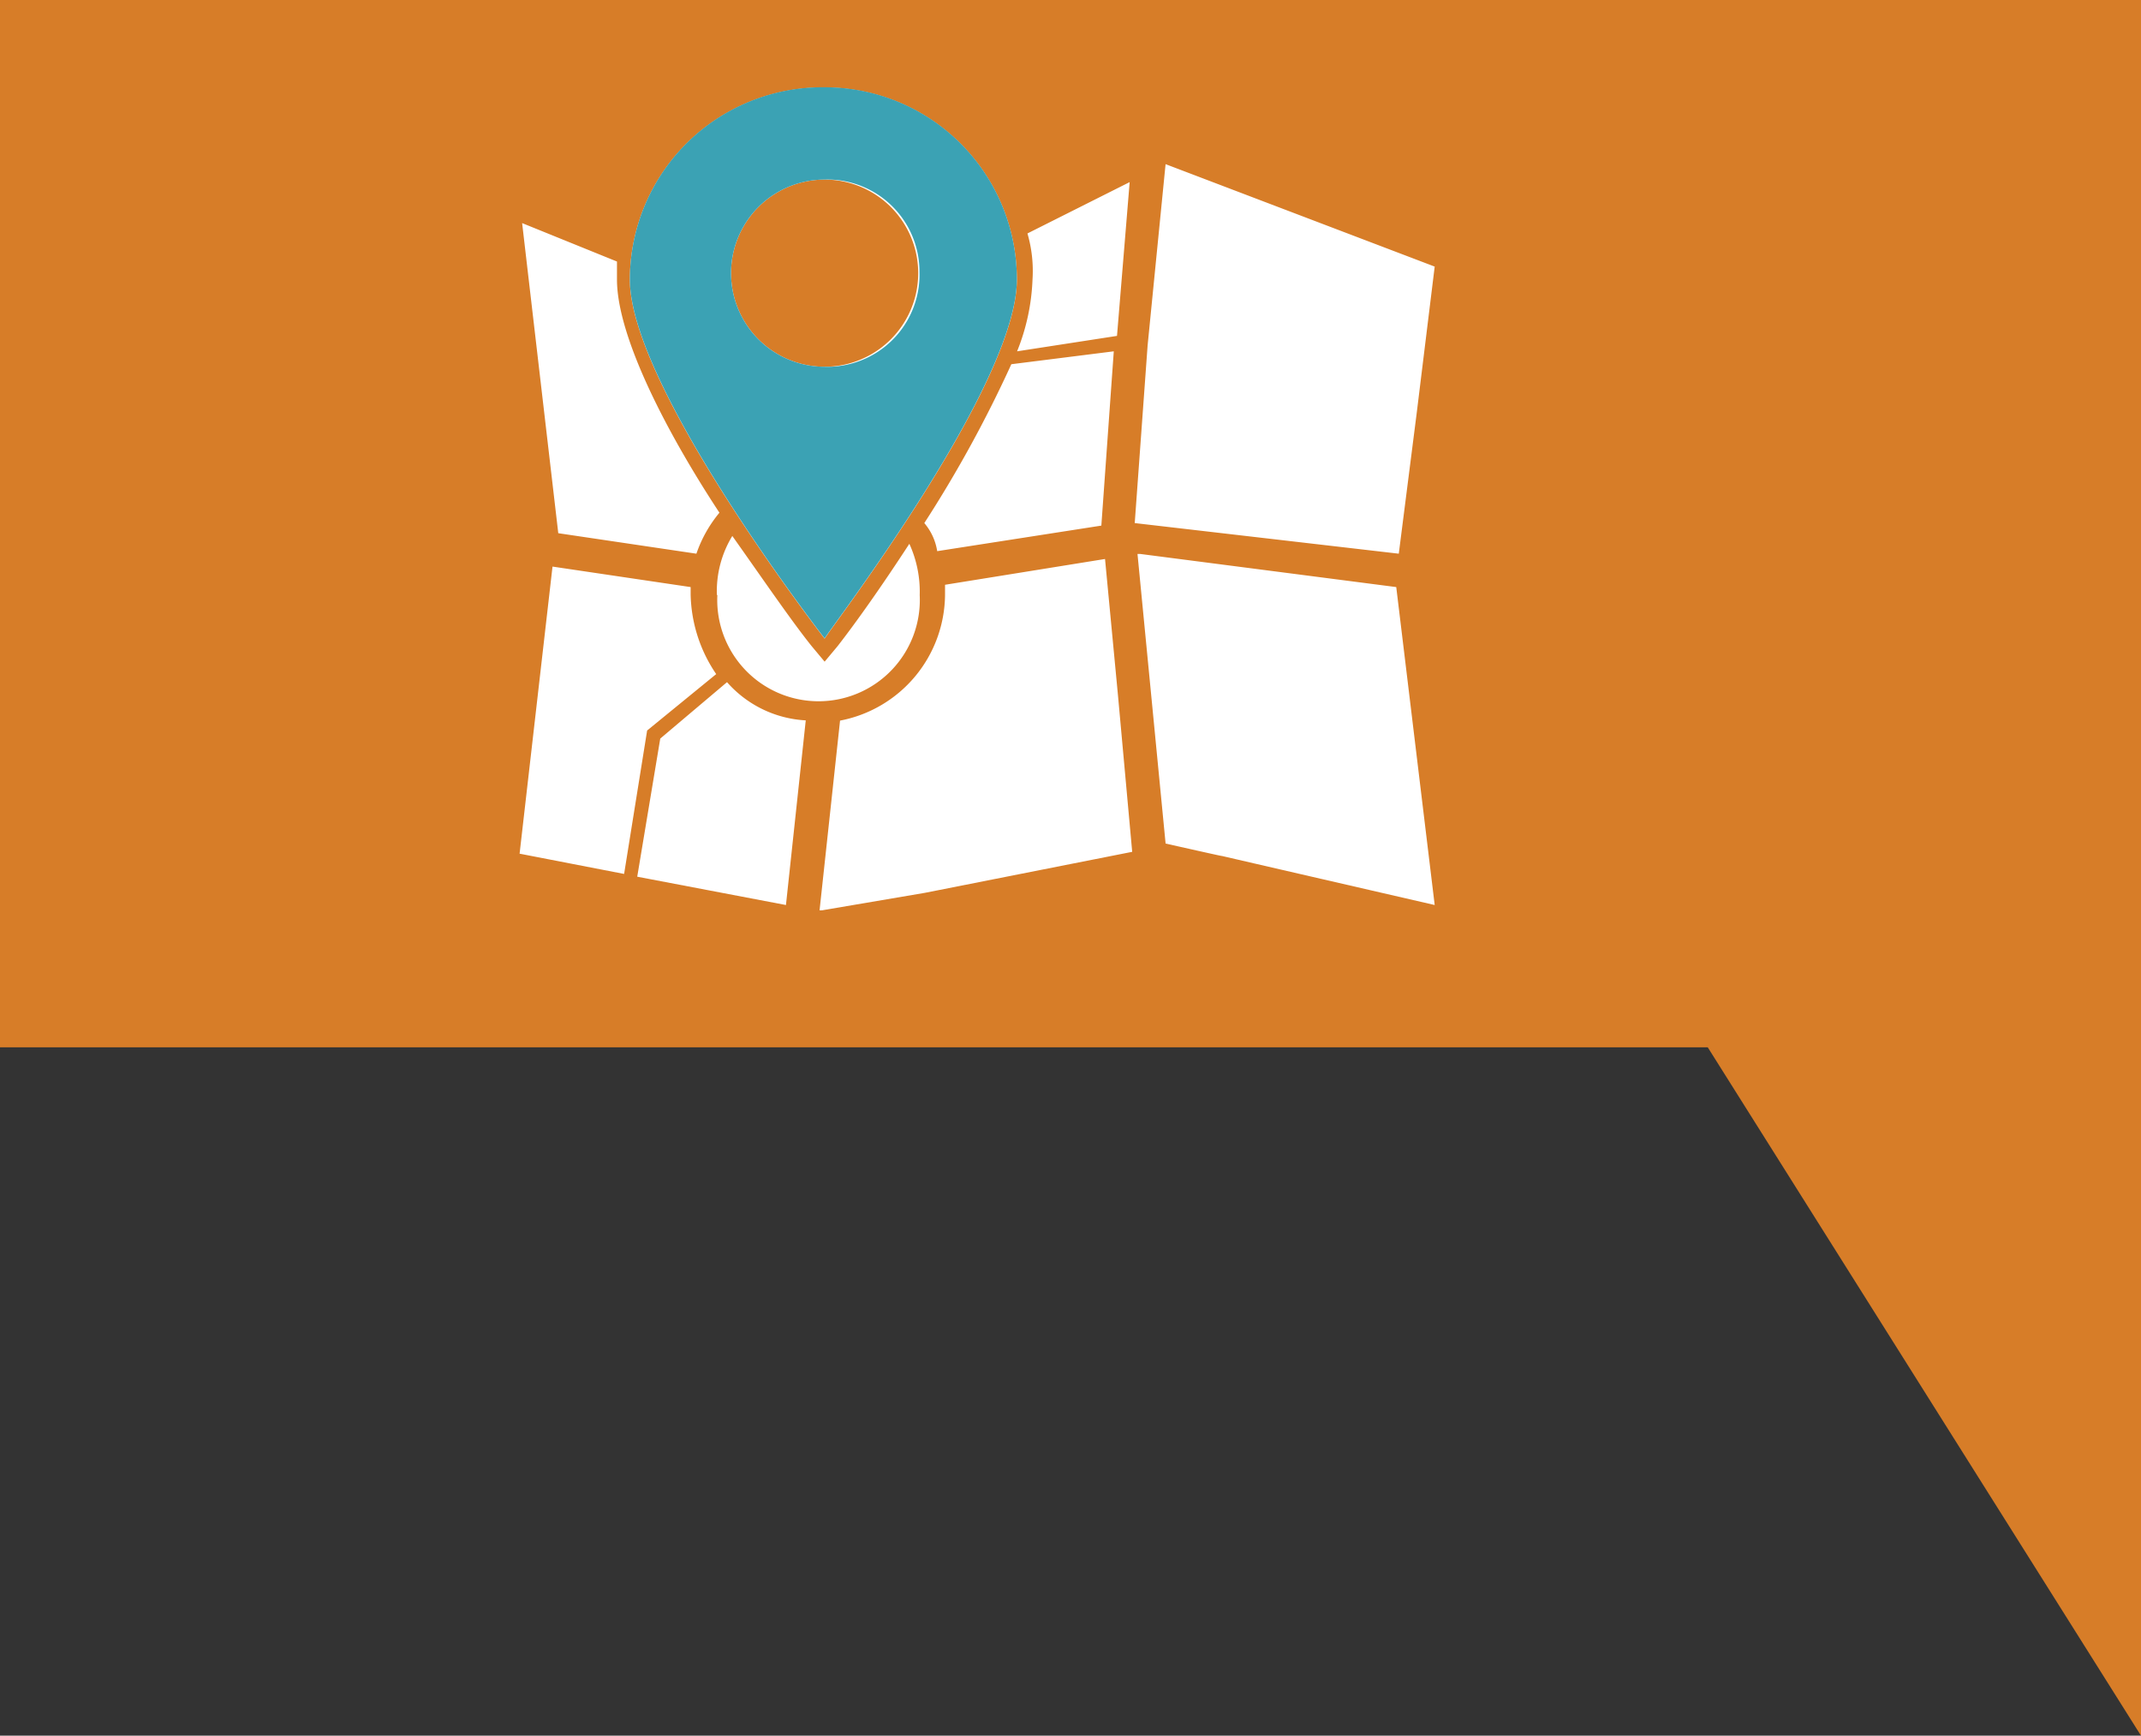 <svg xmlns="http://www.w3.org/2000/svg" viewBox="0 0 93 75.39"><rect x="0" y="0" width="93" height="75.39" fill="#333333" stroke="none"/><title>tooltip-map</title><g id="Слой_2" data-name="Слой 2"><g id="Layer_4" data-name="Layer 4"><polygon points="93 75.39 74.18 45.49 0 45.49 0 0 93 0 93 75.39" fill="#d77d28"/><path d="M31.14,25.84a4.61,4.61,0,0,1,.67-2.56c1.34,1.89,2.56,3.68,3.45,4.79l.56.67.56-.67c.78-1,1.89-2.56,3.12-4.45a5,5,0,0,1,.45,2.23,4.4,4.4,0,1,1-8.79,0Zm3,13.47-6.46-1.23,1-6,2.9-2.45A4.9,4.9,0,0,0,35,31.29ZM22.57,37.08,24,24.61l6,.89v.33a6.36,6.36,0,0,0,1.11,3.45l-3,2.45-1,6.23Zm8.68-14.81a5.65,5.65,0,0,0-1,1.78l-6-.89L22.68,9.69l4.12,1.67v.78c0,2.45,2.11,6.57,4.45,10.13Zm16.59.56-7.13,1.11a2.47,2.47,0,0,0-.56-1.22,53.81,53.81,0,0,0,3.78-6.9l4.45-.56ZM49.07,7.91l-.55,6.68-4.34.67a9.24,9.24,0,0,0,.67-3.12,5.83,5.83,0,0,0-.22-2Zm1.56-.78,11.69,4.45-.78,6.35-.78,6.12L49.29,22.72,49.85,15Zm0,29.5L49.41,24.06h.11L60.65,25.5l1.67,13.81c-16.47-3.79-4.79-1.12-11.69-2.67ZM35.82,7.8h0a4.06,4.06,0,1,0,0,8.13h0a4.06,4.06,0,1,0,0-8.13Zm0-4h0a8.36,8.36,0,0,0-8.46,8.35c0,4.68,8.46,15.59,8.46,15.59h0c.33-.56,8.35-11,8.35-15.59a8.34,8.34,0,0,0-8.35-8.35Zm-.11,35.74H35.6l.89-8.24a5.61,5.61,0,0,0,4.56-5.46v-.44L48,24.28l.56,5.9L49.18,37l-9,1.78Z" fill="#fff" fill-rule="evenodd"/><path d="M27.36,12.14c0,4.68,8.46,15.59,8.46,15.59h0c.33-.56,8.35-11,8.35-15.59a8.34,8.34,0,0,0-8.35-8.35h0a8.36,8.36,0,0,0-8.46,8.35Zm12.58-.33a4,4,0,0,1-4.12,4.12h0a4.06,4.06,0,1,1,0-8.13h0a4,4,0,0,1,4.12,4Z" fill="#3ba2b4" fill-rule="evenodd"/></g></g></svg>